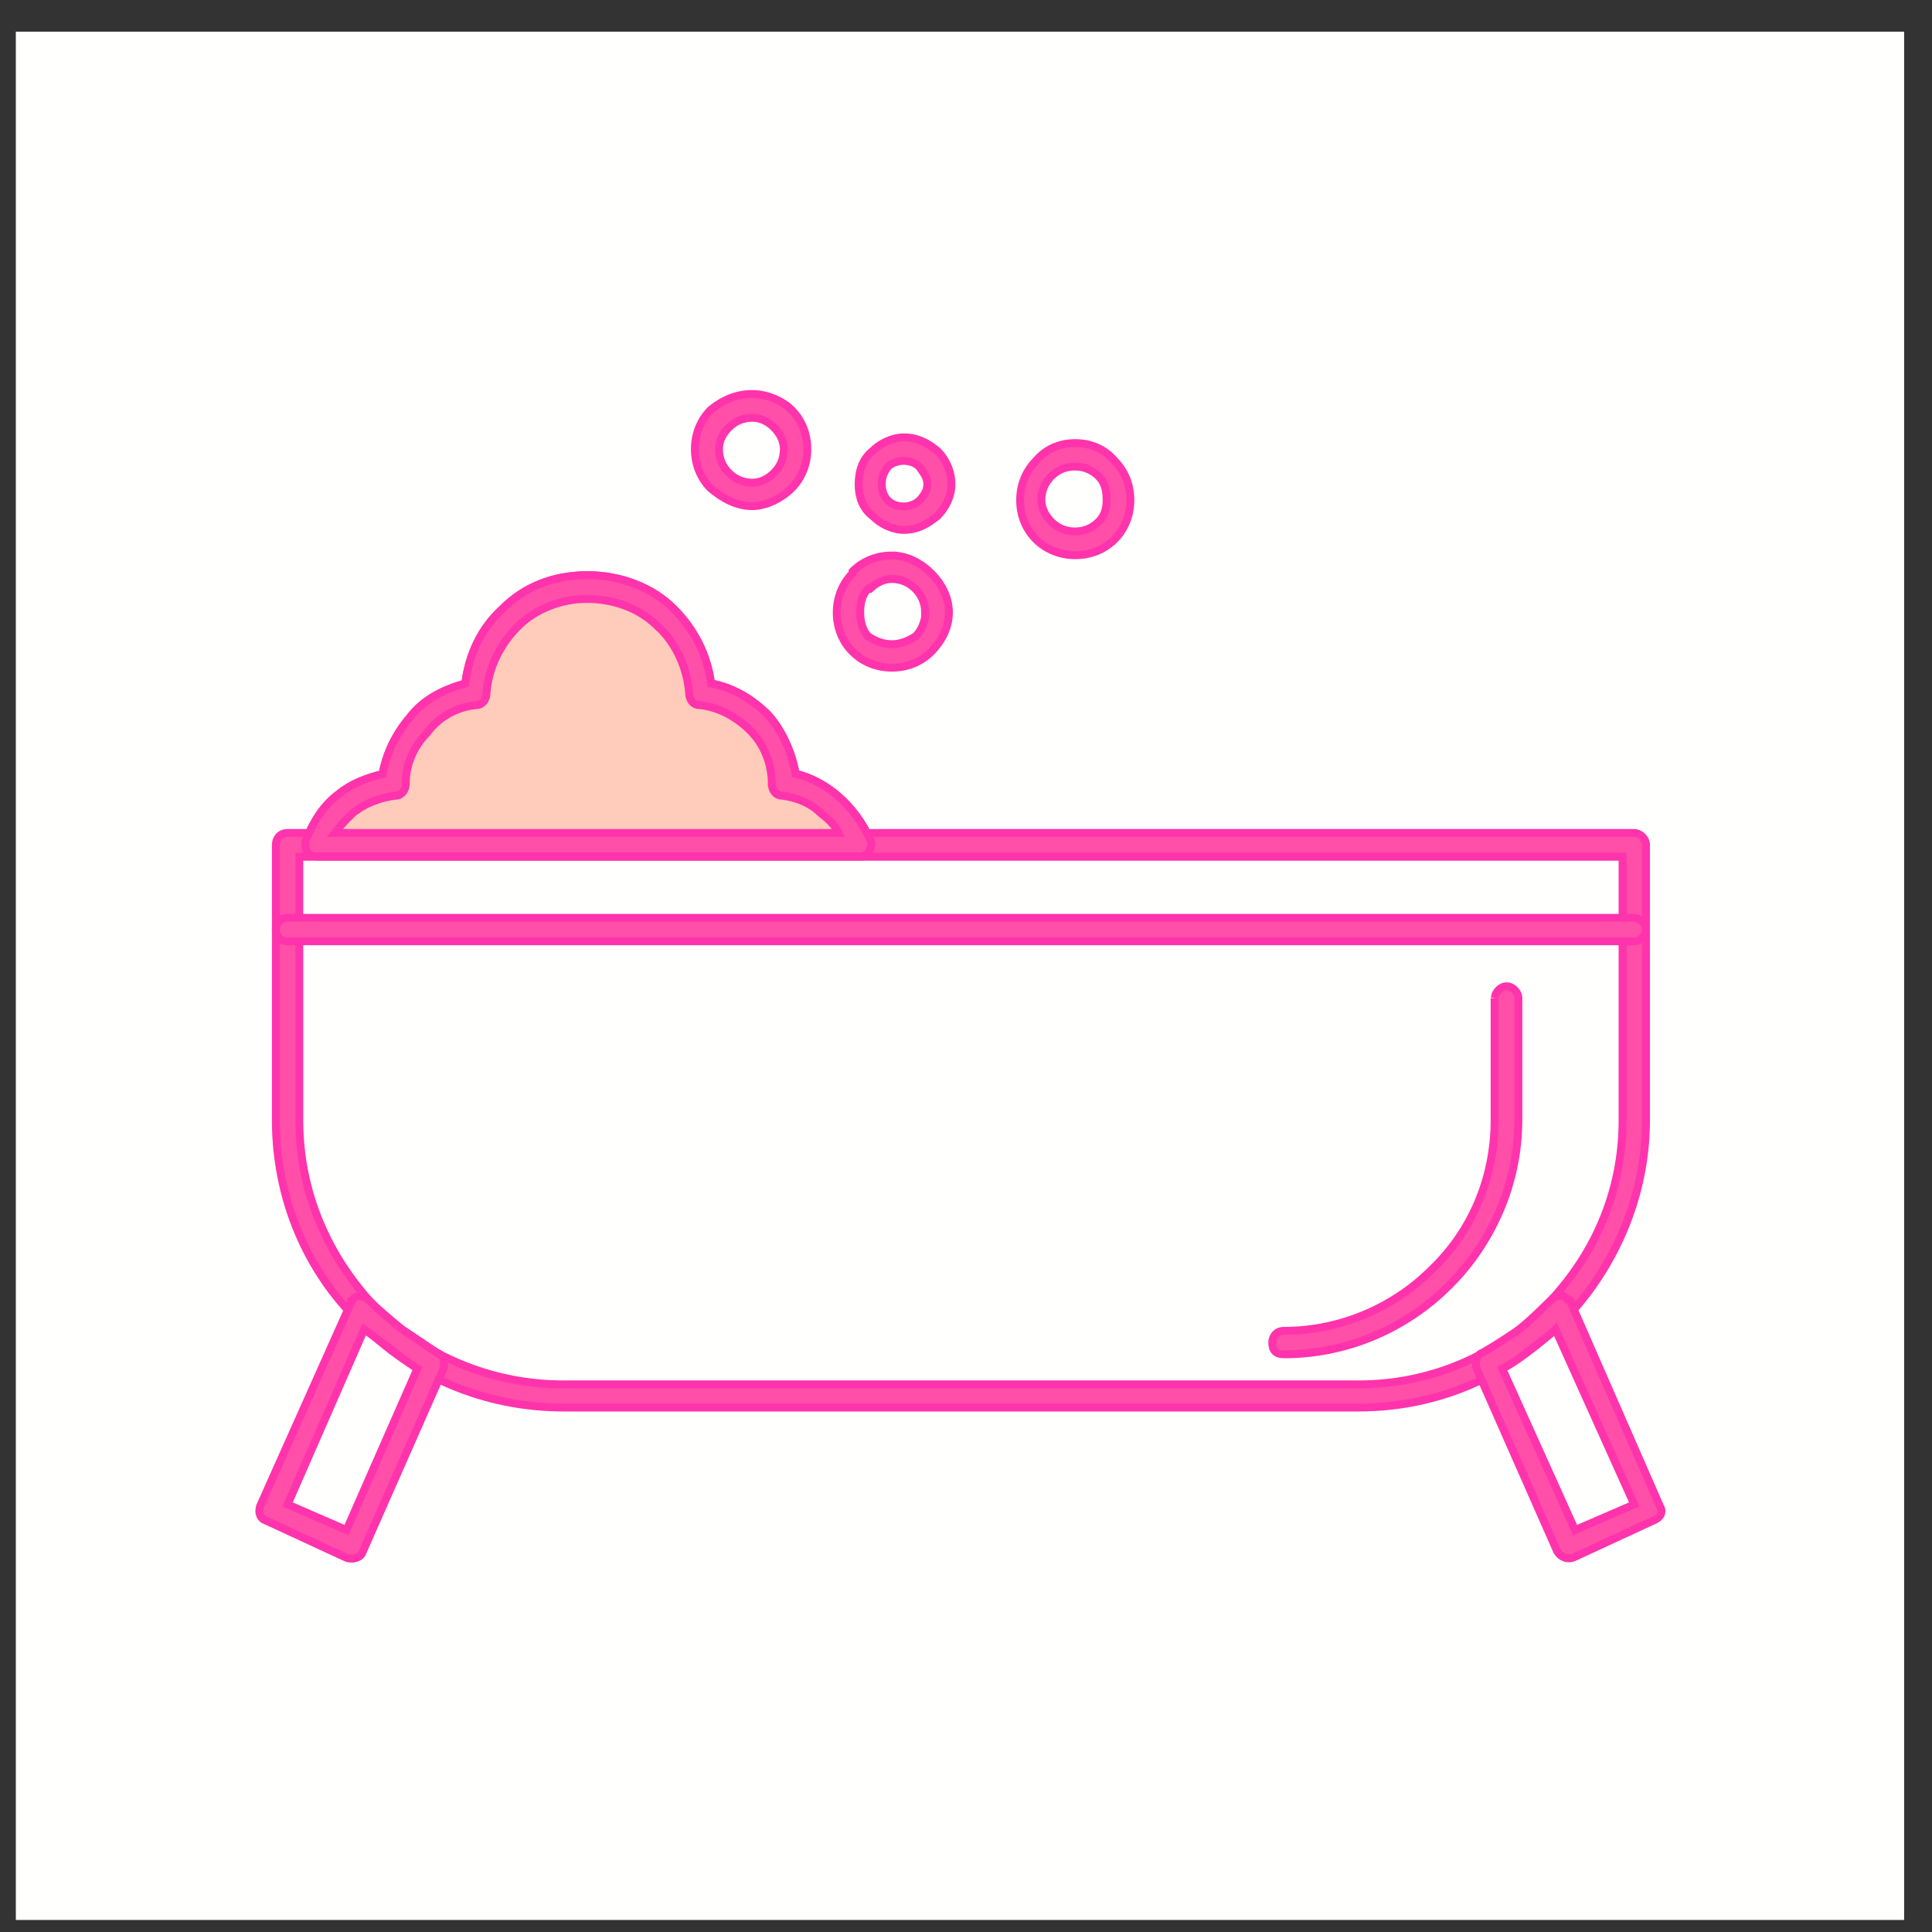 <svg xmlns="http://www.w3.org/2000/svg" viewBox="0 0 61 61" width="61" height="61">
	<rect x="0" y="0" width="61" height="61" fill="#333333" stroke="none"/>
	<defs>
		<clipPath clipPathUnits="userSpaceOnUse" id="cp1">
			<path d="M-311 -139L649 -139L649 2228L-311 2228Z" />
		</clipPath>
	</defs>
	<style>
		tspan { white-space:pre }
		.shp0 { fill: #fffffe } 
		.shp1 { fill: #ff4fa9;stroke: #ff34ac;stroke-width: 0.25 } 
		.shp2 { fill: #ffcbba;stroke: #ff34ac;stroke-width: 0.25 } 
	</style>
	<g id="welness 1" clip-path="url(#cp1)">
		<g id="block 1">
			<g id="categories">
				<g id="SPA">
					<g id="-e-ic_SPA">
						<path id="Fill 6 Copy" class="shp0" d="M0.5,60.62h59.62v-59.62h-59.62z" />
						<path id="Fill 37 Copy" class="shp1" d="M51.23,35.38c0,2.3 -0.93,4.35 -2.49,5.91c-1.49,1.49 -3.54,2.42 -5.84,2.42h-25.12c-2.3,0 -4.41,-0.93 -5.91,-2.42c-1.49,-1.56 -2.42,-3.61 -2.42,-5.91v-8.33h41.78zM9.08,26.3c-0.25,0 -0.37,0.19 -0.37,0.37v8.7c0,2.49 0.99,4.79 2.67,6.4c1.62,1.68 3.92,2.67 6.4,2.67h25.12c2.49,0 4.72,-0.99 6.4,-2.67c1.61,-1.62 2.67,-3.92 2.67,-6.4v-8.7c0,-0.19 -0.19,-0.37 -0.37,-0.37z" />
						<path id="Fill 38 Copy" class="shp1" d="M51.6,47.5l-2.49,-5.53c-0.19,0.19 -0.44,0.37 -0.69,0.56c-0.31,0.25 -0.62,0.5 -0.99,0.68l2.3,5.1zM49.61,41.16l2.8,6.4c0.12,0.19 0,0.37 -0.19,0.44l-2.55,1.18c-0.19,0.06 -0.37,0 -0.5,-0.19l-2.55,-5.78c-0.06,-0.19 0,-0.44 0.19,-0.5c0.44,-0.25 0.81,-0.5 1.18,-0.75c0.37,-0.31 0.68,-0.62 1,-0.93c0.12,-0.12 0.37,-0.19 0.5,0c0.06,0 0.12,0.06 0.12,0.12zM8.21,47.56l2.86,-6.4c0,-0.06 0,-0.12 0.06,-0.12c0.13,-0.19 0.37,-0.12 0.5,0c0.31,0.31 0.68,0.62 1.06,0.93c0.37,0.25 0.75,0.5 1.12,0.75c0.19,0.06 0.25,0.31 0.19,0.5l-2.55,5.78c-0.06,0.19 -0.31,0.25 -0.5,0.19l-2.55,-1.18c-0.19,-0.06 -0.25,-0.25 -0.19,-0.44zM9.08,47.5l1.86,0.81l2.24,-5.1c-0.31,-0.19 -0.62,-0.44 -0.93,-0.68c-0.25,-0.19 -0.5,-0.37 -0.75,-0.56z" />
						<path id="Fill 39 Copy" class="shp1" d="M47.19,31.52v3.85c0,1.86 -0.75,3.54 -1.99,4.72c-1.18,1.18 -2.86,1.93 -4.66,1.93c-0.25,0 -0.37,0.19 -0.37,0.37c0,0.25 0.12,0.37 0.37,0.37c1.99,0 3.85,-0.81 5.22,-2.18c1.31,-1.31 2.18,-3.17 2.18,-5.22v-3.85c0,-0.19 -0.19,-0.37 -0.37,-0.37c-0.19,0 -0.37,0.19 -0.37,0.37" />
						<path id="Fill 40 Copy" class="shp1" d="M9.08,29.72h42.52c0.19,0 0.37,-0.19 0.37,-0.37c0,-0.19 -0.19,-0.37 -0.37,-0.37h-42.52c-0.25,0 -0.37,0.19 -0.37,0.37c0,0.19 0.12,0.37 0.37,0.37" />
						<path id="Fill 41 Copy" class="shp2" d="M22.45,21.58c-0.12,-0.93 -0.56,-1.74 -1.18,-2.36c-0.68,-0.68 -1.68,-1.06 -2.73,-1.06c-1.06,0 -1.99,0.37 -2.67,1.06c-0.68,0.62 -1.06,1.43 -1.18,2.36c-0.68,0.19 -1.31,0.5 -1.74,1.06c-0.43,0.5 -0.75,1.12 -0.87,1.8c-0.5,0.12 -0.99,0.31 -1.37,0.62c-0.5,0.37 -0.81,0.87 -1.06,1.49c0,0.06 0,0.06 0,0.12c0,0.25 0.12,0.37 0.37,0.37h17.1c0.06,0 0.06,0 0.12,0c0.19,-0.06 0.31,-0.31 0.25,-0.5c-0.25,-0.56 -0.62,-1.06 -1.06,-1.43c-0.37,-0.31 -0.81,-0.56 -1.31,-0.68c-0.12,-0.68 -0.43,-1.37 -0.87,-1.86c-0.5,-0.5 -1.12,-0.87 -1.8,-0.99z" />
						<path id="Fill 41 Copy" class="shp1" d="M24.37,24.75c0,0.19 0.12,0.37 0.31,0.37c0.5,0.06 0.93,0.25 1.24,0.56c0.25,0.19 0.44,0.37 0.56,0.62h-15.91c0.19,-0.25 0.37,-0.44 0.56,-0.62c0.37,-0.31 0.87,-0.5 1.37,-0.56c0.19,0 0.31,-0.19 0.31,-0.37c0,-0.62 0.25,-1.18 0.68,-1.62c0.37,-0.5 0.93,-0.81 1.56,-0.87c0.19,0 0.31,-0.19 0.31,-0.37c0.06,-0.81 0.43,-1.55 0.99,-2.11c0.56,-0.56 1.37,-0.87 2.18,-0.87c0.87,0 1.68,0.31 2.24,0.87c0.56,0.5 0.93,1.31 0.99,2.11c0,0.19 0.12,0.37 0.31,0.37c0.62,0.06 1.18,0.37 1.62,0.81c0.44,0.43 0.68,1.06 0.68,1.68zM22.45,21.58c-0.12,-0.93 -0.56,-1.74 -1.18,-2.36c-0.68,-0.68 -1.68,-1.06 -2.73,-1.06c-1.06,0 -1.99,0.37 -2.67,1.06c-0.68,0.62 -1.06,1.43 -1.18,2.36c-0.68,0.19 -1.31,0.5 -1.74,1.06c-0.43,0.5 -0.75,1.12 -0.87,1.8c-0.5,0.12 -0.99,0.31 -1.37,0.62c-0.5,0.37 -0.81,0.87 -1.06,1.49c0,0.06 0,0.06 0,0.12c0,0.25 0.12,0.37 0.37,0.37c0.06,0 17.16,0 17.22,0c0.19,-0.06 0.31,-0.31 0.25,-0.5c-0.25,-0.56 -0.62,-1.06 -1.06,-1.43c-0.37,-0.31 -0.81,-0.56 -1.31,-0.68c-0.12,-0.68 -0.43,-1.37 -0.87,-1.86c-0.5,-0.5 -1.12,-0.87 -1.8,-0.99z" />
						<path id="Fill 42 Copy" class="shp1" d="M24.75,14.18c0,0.31 -0.12,0.56 -0.31,0.75c-0.19,0.19 -0.43,0.31 -0.68,0.31c-0.31,0 -0.56,-0.12 -0.75,-0.31c-0.19,-0.19 -0.31,-0.44 -0.31,-0.75c0,-0.25 0.12,-0.5 0.31,-0.68c0.19,-0.19 0.43,-0.31 0.75,-0.31c0.25,0 0.5,0.12 0.68,0.31c0.19,0.19 0.31,0.43 0.31,0.68zM23.75,12.44c-0.5,0 -0.93,0.19 -1.31,0.5c-0.31,0.31 -0.5,0.75 -0.5,1.24c0,0.5 0.19,0.93 0.5,1.24c0.37,0.31 0.81,0.56 1.31,0.56c0.44,0 0.93,-0.25 1.24,-0.56c0.31,-0.31 0.5,-0.75 0.5,-1.24c0,-0.5 -0.19,-0.93 -0.5,-1.24c-0.31,-0.31 -0.81,-0.5 -1.24,-0.5z" />
						<path id="Fill 43 Copy" class="shp1" d="M29.22,19.34c0,0.25 -0.12,0.56 -0.31,0.75c-0.19,0.12 -0.44,0.25 -0.75,0.25c-0.31,0 -0.56,-0.12 -0.75,-0.25c-0.19,-0.19 -0.25,-0.5 -0.25,-0.75c0,-0.31 0.06,-0.56 0.25,-0.75h0.06c0.19,-0.19 0.44,-0.31 0.68,-0.31c0.31,0 0.56,0.12 0.75,0.31c0.19,0.19 0.31,0.44 0.31,0.75zM28.16,17.54c-0.5,0 -0.93,0.19 -1.24,0.5v0.06c-0.31,0.31 -0.5,0.75 -0.5,1.24c0,0.5 0.19,0.93 0.5,1.24c0.31,0.31 0.75,0.5 1.24,0.5c0.5,0 0.93,-0.19 1.24,-0.5c0.31,-0.31 0.56,-0.75 0.56,-1.24c0,-0.5 -0.25,-0.93 -0.56,-1.24c-0.31,-0.31 -0.75,-0.56 -1.24,-0.56z" />
						<path id="Fill 44 Copy" class="shp1" d="M34.94,15.79c0,0.25 -0.06,0.5 -0.25,0.68c-0.19,0.19 -0.43,0.31 -0.75,0.31c-0.31,0 -0.56,-0.12 -0.75,-0.31c-0.19,-0.19 -0.31,-0.44 -0.31,-0.68c0,-0.31 0.12,-0.56 0.31,-0.75c0.19,-0.19 0.43,-0.31 0.75,-0.31c0.31,0 0.56,0.12 0.75,0.31c0.19,0.19 0.25,0.44 0.25,0.75zM33.95,13.99c-0.5,0 -0.93,0.19 -1.24,0.56c-0.31,0.31 -0.5,0.75 -0.5,1.24c0,0.5 0.19,0.93 0.5,1.24c0.31,0.31 0.75,0.5 1.24,0.5c0.5,0 0.93,-0.19 1.24,-0.5c0.31,-0.31 0.5,-0.75 0.5,-1.24c0,-0.5 -0.19,-0.93 -0.5,-1.24c-0.31,-0.37 -0.75,-0.56 -1.24,-0.56z" />
						<path id="Fill 45 Copy" class="shp1" d="M29.28,15.3c0,0.19 -0.12,0.37 -0.25,0.5c-0.12,0.12 -0.31,0.19 -0.5,0.19c-0.19,0 -0.37,-0.06 -0.5,-0.19c-0.12,-0.12 -0.19,-0.31 -0.19,-0.5c0,-0.25 0.06,-0.37 0.19,-0.56c0.12,-0.12 0.31,-0.19 0.5,-0.19c0.19,0 0.37,0.06 0.5,0.19c0.12,0.19 0.25,0.31 0.25,0.56zM28.54,13.81c-0.37,0 -0.75,0.19 -0.99,0.43c-0.31,0.25 -0.44,0.62 -0.44,1.06c0,0.37 0.12,0.75 0.44,0.99c0.25,0.25 0.62,0.44 0.99,0.44c0.44,0 0.75,-0.19 1.06,-0.44c0.25,-0.25 0.44,-0.62 0.44,-0.99c0,-0.44 -0.19,-0.81 -0.44,-1.06c-0.31,-0.25 -0.62,-0.43 -1.06,-0.43z" />
					</g>
				</g>
			</g>
		</g>
	</g>
</svg>